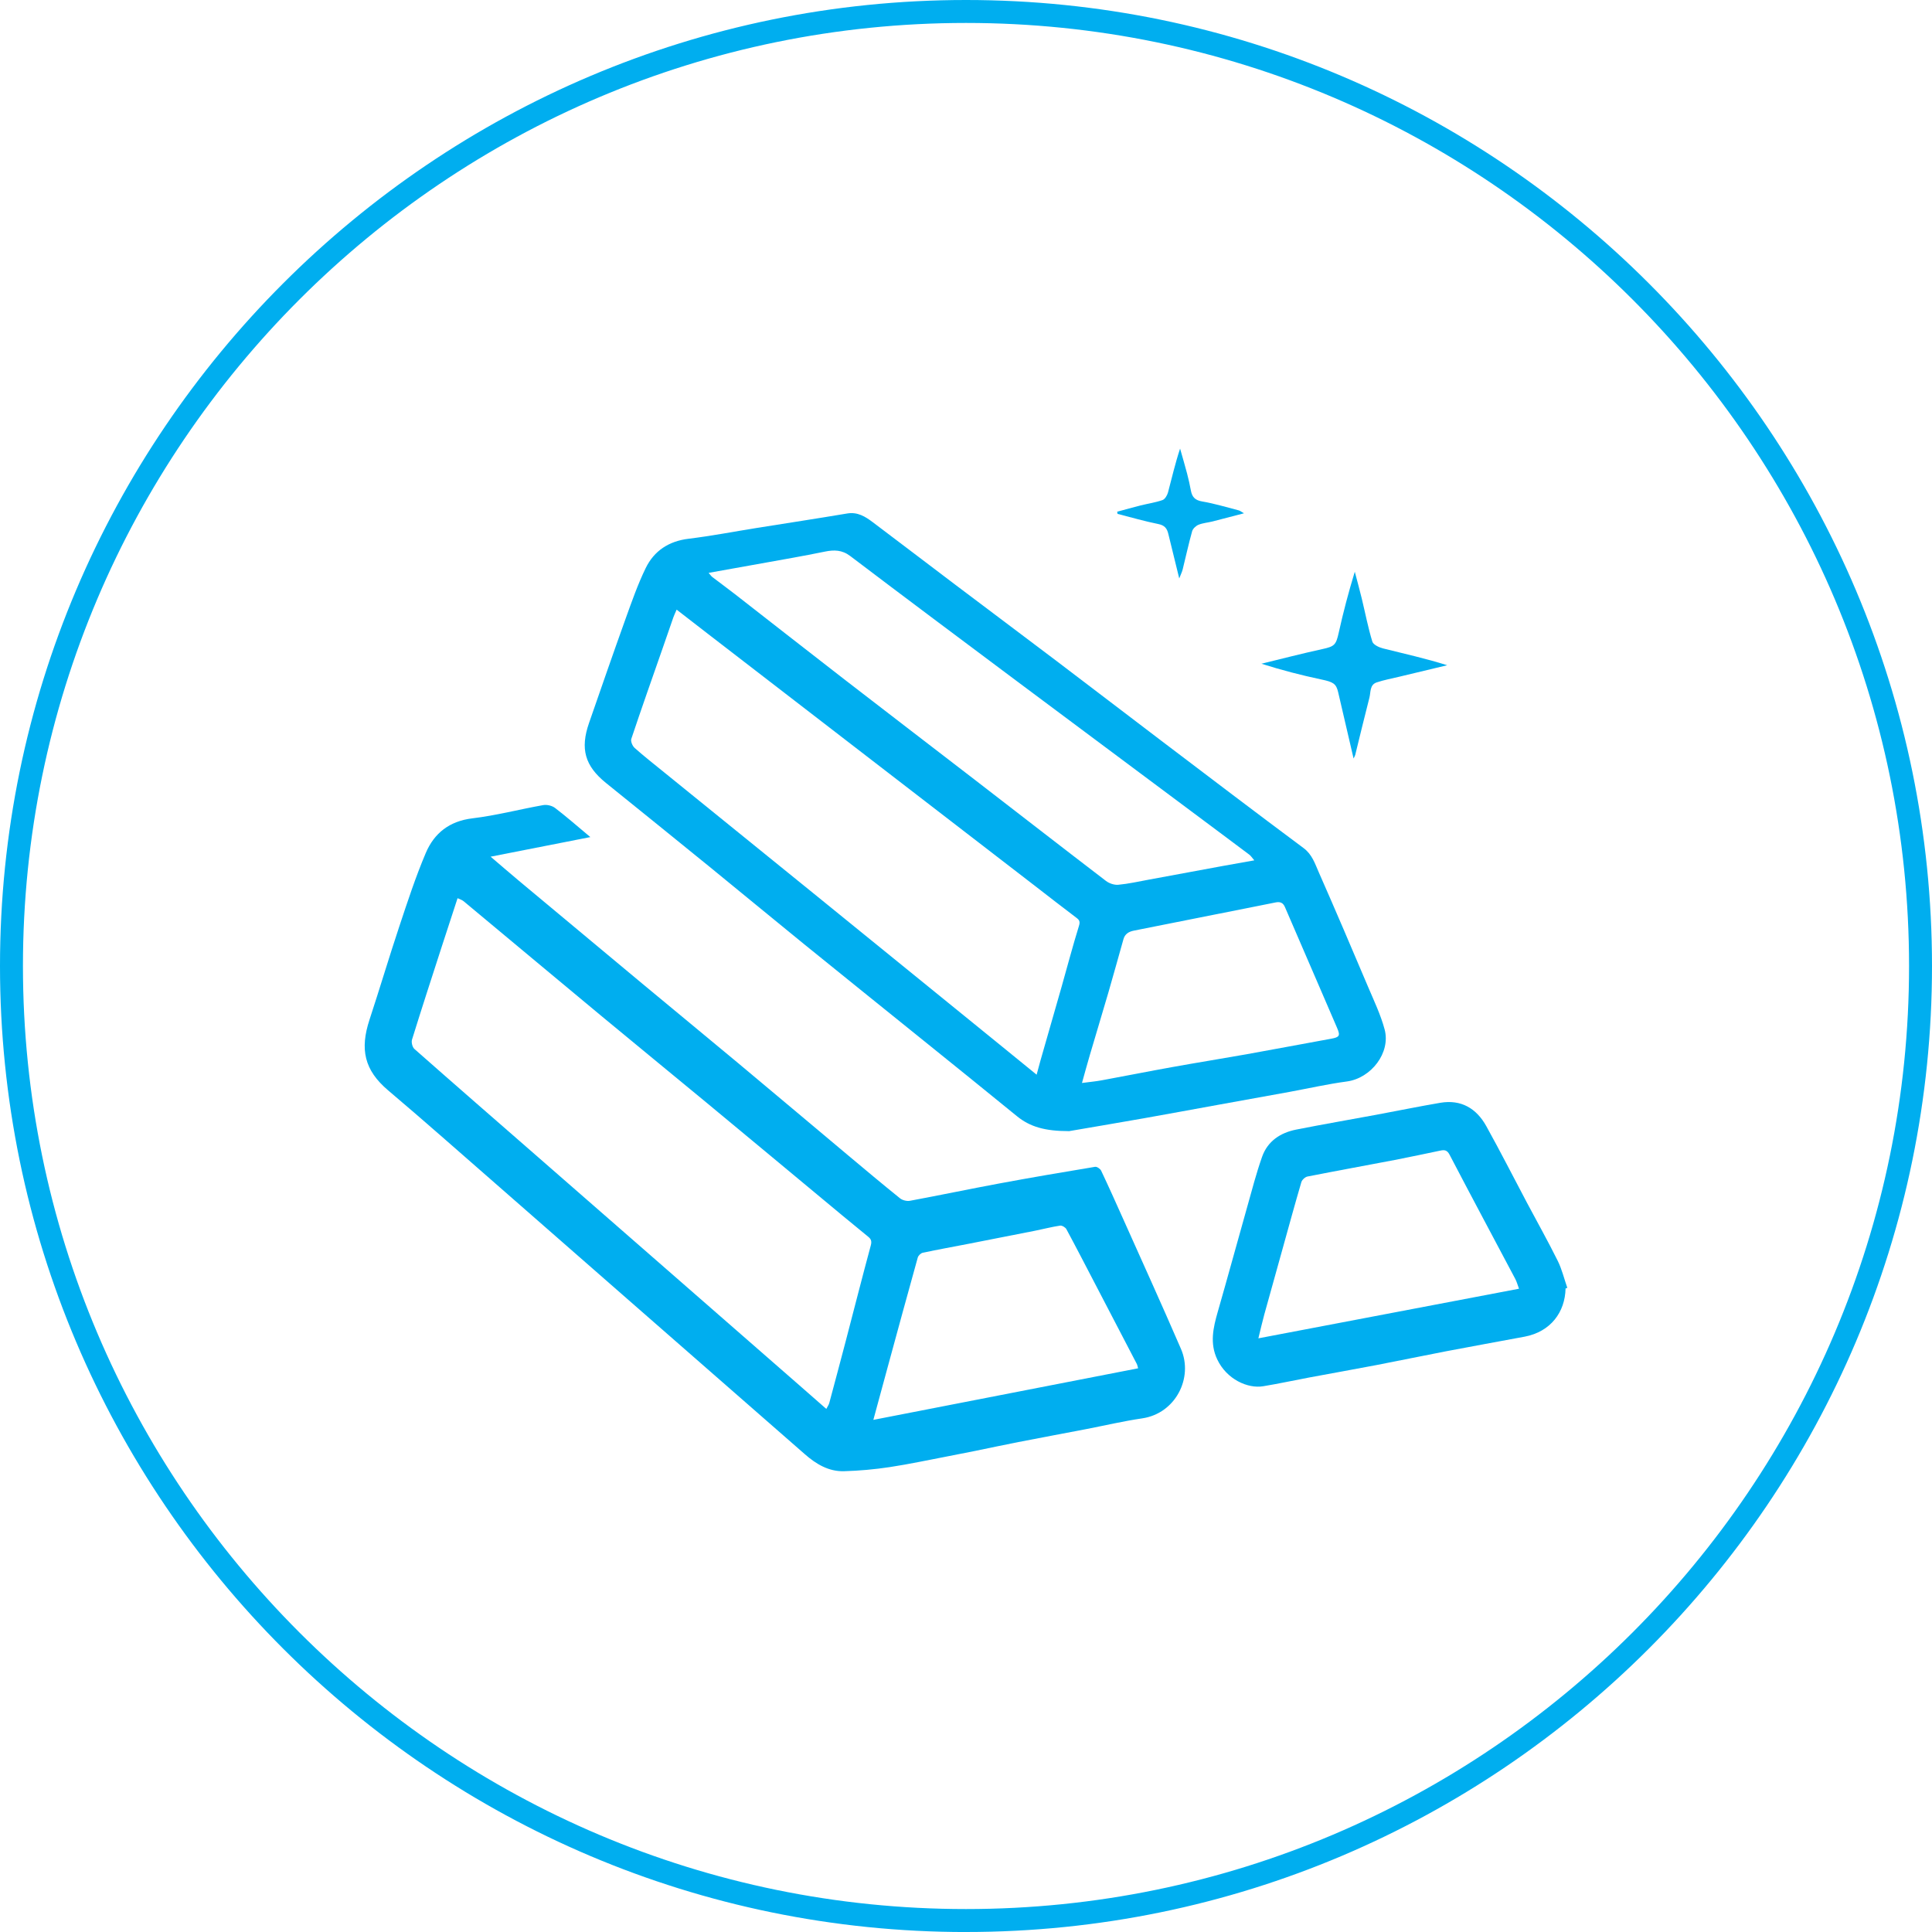 <?xml version="1.0" encoding="UTF-8"?><svg id="Layer_1" xmlns="http://www.w3.org/2000/svg" viewBox="0 0 617.18 617.18"><defs><style>.cls-1{fill:#00aeef;}</style></defs><path class="cls-1" d="M308.59,617.19C138.44,617.19,0,478.75,0,308.59S138.44,0,308.59,0s308.59,138.44,308.59,308.59-138.44,308.59-308.59,308.59Zm0-609.86C142.48,7.33,7.33,142.48,7.33,308.59s135.15,301.26,301.26,301.26,301.26-135.15,301.26-301.26S474.71,7.33,308.59,7.33Z"/><g id="dBcQv9"><g><path class="cls-1" d="M341.42,361.34c-7.59,0-12.4-1.37-16.58-4.79-9.89-8.08-19.84-16.09-29.78-24.11-12.7-10.26-25.44-20.47-38.11-30.76-10.15-8.24-20.21-16.59-30.36-24.85-10.98-8.94-22.01-17.82-33.02-26.72-6.72-5.44-8.28-10.88-5.4-19.16,3.86-11.12,7.71-22.25,11.69-33.33,1.96-5.44,3.88-10.94,6.4-16.13,2.7-5.54,7.38-8.62,13.72-9.39,7.25-.88,14.44-2.27,21.66-3.43,9.67-1.54,19.36-3.02,29.01-4.64,3.29-.55,5.74,.97,8.12,2.76,8.78,6.61,17.51,13.28,26.27,19.9,10.86,8.2,21.75,16.35,32.6,24.56,11.1,8.41,22.15,16.89,33.25,25.31,15.15,11.49,30.28,23.01,45.54,34.36,2.74,2.04,3.63,4.95,4.84,7.69,5.37,12.17,10.58,24.41,15.77,36.65,1.9,4.47,4.03,8.92,5.28,13.58,2.01,7.49-4.35,15.61-12.07,16.64-6.15,.82-12.23,2.21-18.34,3.33-7.72,1.41-15.44,2.79-23.15,4.19-7.79,1.41-15.58,2.86-23.38,4.24-8.72,1.54-17.45,3-23.94,4.12Zm-125.27-166.59c-.45,1.06-.79,1.74-1.04,2.45-1.15,3.28-2.28,6.58-3.42,9.86-3.37,9.65-6.78,19.29-10.02,28.98-.26,.78,.37,2.28,1.08,2.9,3.06,2.72,6.29,5.25,9.47,7.83,15.87,12.87,31.76,25.72,47.62,38.59,19.42,15.76,38.82,31.53,58.23,47.3,4.25,3.45,8.49,6.91,13.08,10.65,.48-1.78,.84-3.18,1.24-4.57,2.24-7.83,4.5-15.66,6.73-23.49,1.84-6.48,3.55-13,5.54-19.43,.43-1.37,.2-1.89-.82-2.65-4.44-3.34-8.81-6.77-13.22-10.17-19.61-15.11-39.23-30.23-58.84-45.34-15.18-11.7-30.36-23.4-45.54-35.1-3.29-2.53-6.57-5.08-10.09-7.81Zm10.23-11.73c.6,.68,.84,1.06,1.17,1.31,2.39,1.83,4.82,3.6,7.2,5.45,11.65,9.07,23.26,18.19,34.94,27.22,13.82,10.69,27.7,21.3,41.54,31.97,14.03,10.82,28.01,21.69,42.08,32.45,1.04,.8,2.67,1.34,3.95,1.22,3.24-.3,6.44-1.03,9.65-1.62,7.94-1.46,15.87-2.94,23.81-4.4,3.16-.58,6.32-1.13,9.97-1.78-.73-.85-1.09-1.44-1.6-1.82-6.18-4.65-12.39-9.26-18.59-13.89-18.55-13.84-37.11-27.66-55.64-41.51-17.78-13.3-35.57-26.58-53.26-40-2.61-1.98-5.17-2-8.06-1.41-3.5,.72-7.01,1.38-10.52,2.02-8.7,1.58-17.41,3.13-26.62,4.77Zm119.24,162.94c2.49-.33,4.42-.5,6.31-.85,7.56-1.39,15.09-2.89,22.66-4.25,7.87-1.42,15.77-2.68,23.65-4.08,9.01-1.61,18-3.33,27.01-4.96,2.69-.49,2.97-.97,1.85-3.54-1.88-4.32-3.73-8.66-5.6-12.99-3.68-8.51-7.37-17.02-11.03-25.54-.6-1.39-1.54-1.76-2.97-1.47-6.44,1.31-12.89,2.56-19.34,3.85-8.65,1.72-17.29,3.46-25.94,5.16-1.63,.32-2.86,1.06-3.33,2.73-1.6,5.66-3.16,11.33-4.8,16.98-1.95,6.69-3.98,13.36-5.94,20.04-.84,2.85-1.62,5.72-2.52,8.95Z"/><path class="cls-1" d="M188.58,267.41c-10.85,2.13-21.06,4.14-31.85,6.26,3.31,2.82,6.09,5.23,8.91,7.59,13.18,11.01,26.37,22.01,39.57,32.99,10.15,8.45,20.36,16.83,30.5,25.29,11.68,9.75,23.31,19.56,34.97,29.33,5.58,4.67,11.15,9.36,16.82,13.92,.79,.64,2.2,.99,3.2,.8,9.54-1.77,19.04-3.77,28.58-5.54,10.16-1.89,20.35-3.62,30.55-5.31,.58-.1,1.66,.64,1.94,1.25,2.38,5.02,4.65,10.1,6.92,15.17,6.22,13.91,12.53,27.78,18.58,41.77,4,9.25-1.75,20.61-12.4,22.17-6.05,.89-12.03,2.3-18.04,3.46-7.17,1.38-14.35,2.71-21.52,4.11-4.65,.91-9.27,1.9-13.91,2.85-2.74,.56-5.48,1.1-8.22,1.62-6.32,1.2-12.62,2.57-18.98,3.53-4.82,.73-9.7,1.17-14.57,1.31-4.89,.14-8.9-2.26-12.5-5.41-18.92-16.55-37.84-33.08-56.75-49.63-14.49-12.67-28.95-25.37-43.45-38.03-10.95-9.56-21.84-19.2-32.94-28.59-7.64-6.47-9.06-13.13-5.94-22.61,3.27-9.93,6.24-19.96,9.55-29.89,2.61-7.85,5.19-15.74,8.42-23.34,2.69-6.33,7.55-10.18,14.89-11.06,7.6-.91,15.07-2.89,22.63-4.23,1.18-.21,2.81,.18,3.77,.91,3.68,2.81,7.16,5.87,11.28,9.31Zm75.39,182.67c.42-.82,.79-1.32,.94-1.88,1.77-6.59,3.53-13.18,5.26-19.78,2.67-10.2,5.26-20.41,8.01-30.58,.36-1.32,.09-2.02-.84-2.77-2.76-2.24-5.51-4.5-8.24-6.77-14.47-12.02-28.92-24.06-43.41-36.06-11.27-9.33-22.61-18.58-33.86-27.92-14.6-12.11-29.14-24.29-43.72-36.42-.53-.44-1.25-.64-1.94-.97-1.76,5.39-3.43,10.46-5.07,15.53-3.19,9.87-6.41,19.74-9.48,29.65-.27,.86,.11,2.41,.77,2.99,13.16,11.61,26.41,23.13,39.64,34.67,11.95,10.43,23.9,20.86,35.85,31.3,15.79,13.79,31.58,27.58,47.37,41.37,2.84,2.48,5.67,4.97,8.73,7.65Zm15.02,3.5c28.59-5.57,56.53-11.01,84.58-16.47-.2-.73-.24-1.05-.37-1.31-4.31-8.29-8.63-16.58-12.95-24.87-3.18-6.09-6.32-12.2-9.58-18.25-.32-.6-1.4-1.25-2.03-1.15-2.68,.4-5.32,1.1-7.99,1.63-7.07,1.41-14.14,2.79-21.21,4.17-4.88,.95-9.78,1.83-14.65,2.86-.63,.13-1.44,.91-1.61,1.54-3.27,11.7-6.45,23.43-9.65,35.15-1.44,5.3-2.88,10.59-4.54,16.71Z"/><path class="cls-1" d="M500.12,411.61c-.15,7.5-4.71,13.82-13.12,15.4-8.32,1.56-16.65,3.05-24.96,4.64-7.47,1.43-14.91,3-22.38,4.43-7.17,1.37-14.35,2.64-21.52,3.98-4.88,.91-9.73,1.98-14.63,2.78-4.91,.81-11.64-2.18-14.67-8.59-2.42-5.12-1.29-10.1,.17-15.17,3.21-11.17,6.26-22.39,9.42-33.57,1.51-5.35,2.9-10.75,4.75-15.98,1.77-5,5.84-7.68,10.89-8.68,8.53-1.69,17.11-3.16,25.66-4.75,6.79-1.26,13.56-2.65,20.36-3.81,6.66-1.13,11.56,1.78,14.7,7.45,4.51,8.11,8.71,16.39,13.06,24.59,3.26,6.14,6.67,12.2,9.76,18.43,1.35,2.72,2.06,5.76,3.07,8.65-.19,.07-.38,.13-.57,.2Zm-14.87,.08c-.47-1.26-.72-2.23-1.17-3.09-7.01-13.24-14.09-26.45-21.02-39.74-.79-1.51-1.66-1.57-2.94-1.3-4.85,1-9.69,2.06-14.55,2.99-9.29,1.78-18.61,3.46-27.89,5.29-.76,.15-1.74,1.05-1.96,1.79-2.03,6.9-3.92,13.84-5.85,20.76-2,7.16-4.01,14.32-5.98,21.49-.66,2.39-1.2,4.81-1.9,7.65,28.04-5.34,55.43-10.55,83.27-15.85Z"/><path class="cls-1" d="M432.4,242.3c-1.69-7.28-3.31-14.22-4.92-21.16-.64-2.78-1.62-3.28-5.32-4.07-6.43-1.36-12.8-3.01-19.2-5.04,6.49-1.58,12.95-3.26,19.47-4.68,3.86-.84,4.36-1.32,5.22-5.2,1.44-6.5,3.13-12.94,5.14-19.51,.75,2.85,1.53,5.7,2.23,8.56,1.11,4.59,2,9.24,3.37,13.75,.3,.99,2.11,1.85,3.37,2.17,6.81,1.71,13.67,3.22,20.55,5.39-5.11,1.22-10.21,2.44-15.32,3.67-2.41,.58-4.86,1.03-7.2,1.81-2.28,.76-1.87,3.13-2.33,4.88-1.57,6.08-3.02,12.19-4.53,18.28-.07,.28-.24,.54-.52,1.13Z"/><path class="cls-1" d="M356.91,163.46c2.49-.67,4.97-1.37,7.46-2,2.33-.58,4.74-.92,6.99-1.71,.79-.28,1.51-1.51,1.76-2.44,1.23-4.62,2.29-9.29,3.86-14,.75,2.66,1.54,5.31,2.24,7.98,.47,1.79,.87,3.6,1.21,5.42,.38,2.05,1.33,3.1,3.6,3.48,3.95,.67,7.82,1.86,11.72,2.86,.41,.11,.76,.42,1.64,.92-3.67,.96-6.83,1.8-10,2.6-1.5,.38-3.1,.49-4.51,1.06-.84,.34-1.81,1.24-2.05,2.07-1.13,4.03-2.01,8.13-3.02,12.19-.2,.81-.59,1.57-1.1,2.89-1.25-5.09-2.39-9.66-3.49-14.24-.41-1.73-1.18-2.73-3.17-3.13-4.39-.88-8.7-2.14-13.05-3.25-.04-.24-.08-.47-.12-.71Z"/></g></g></svg>